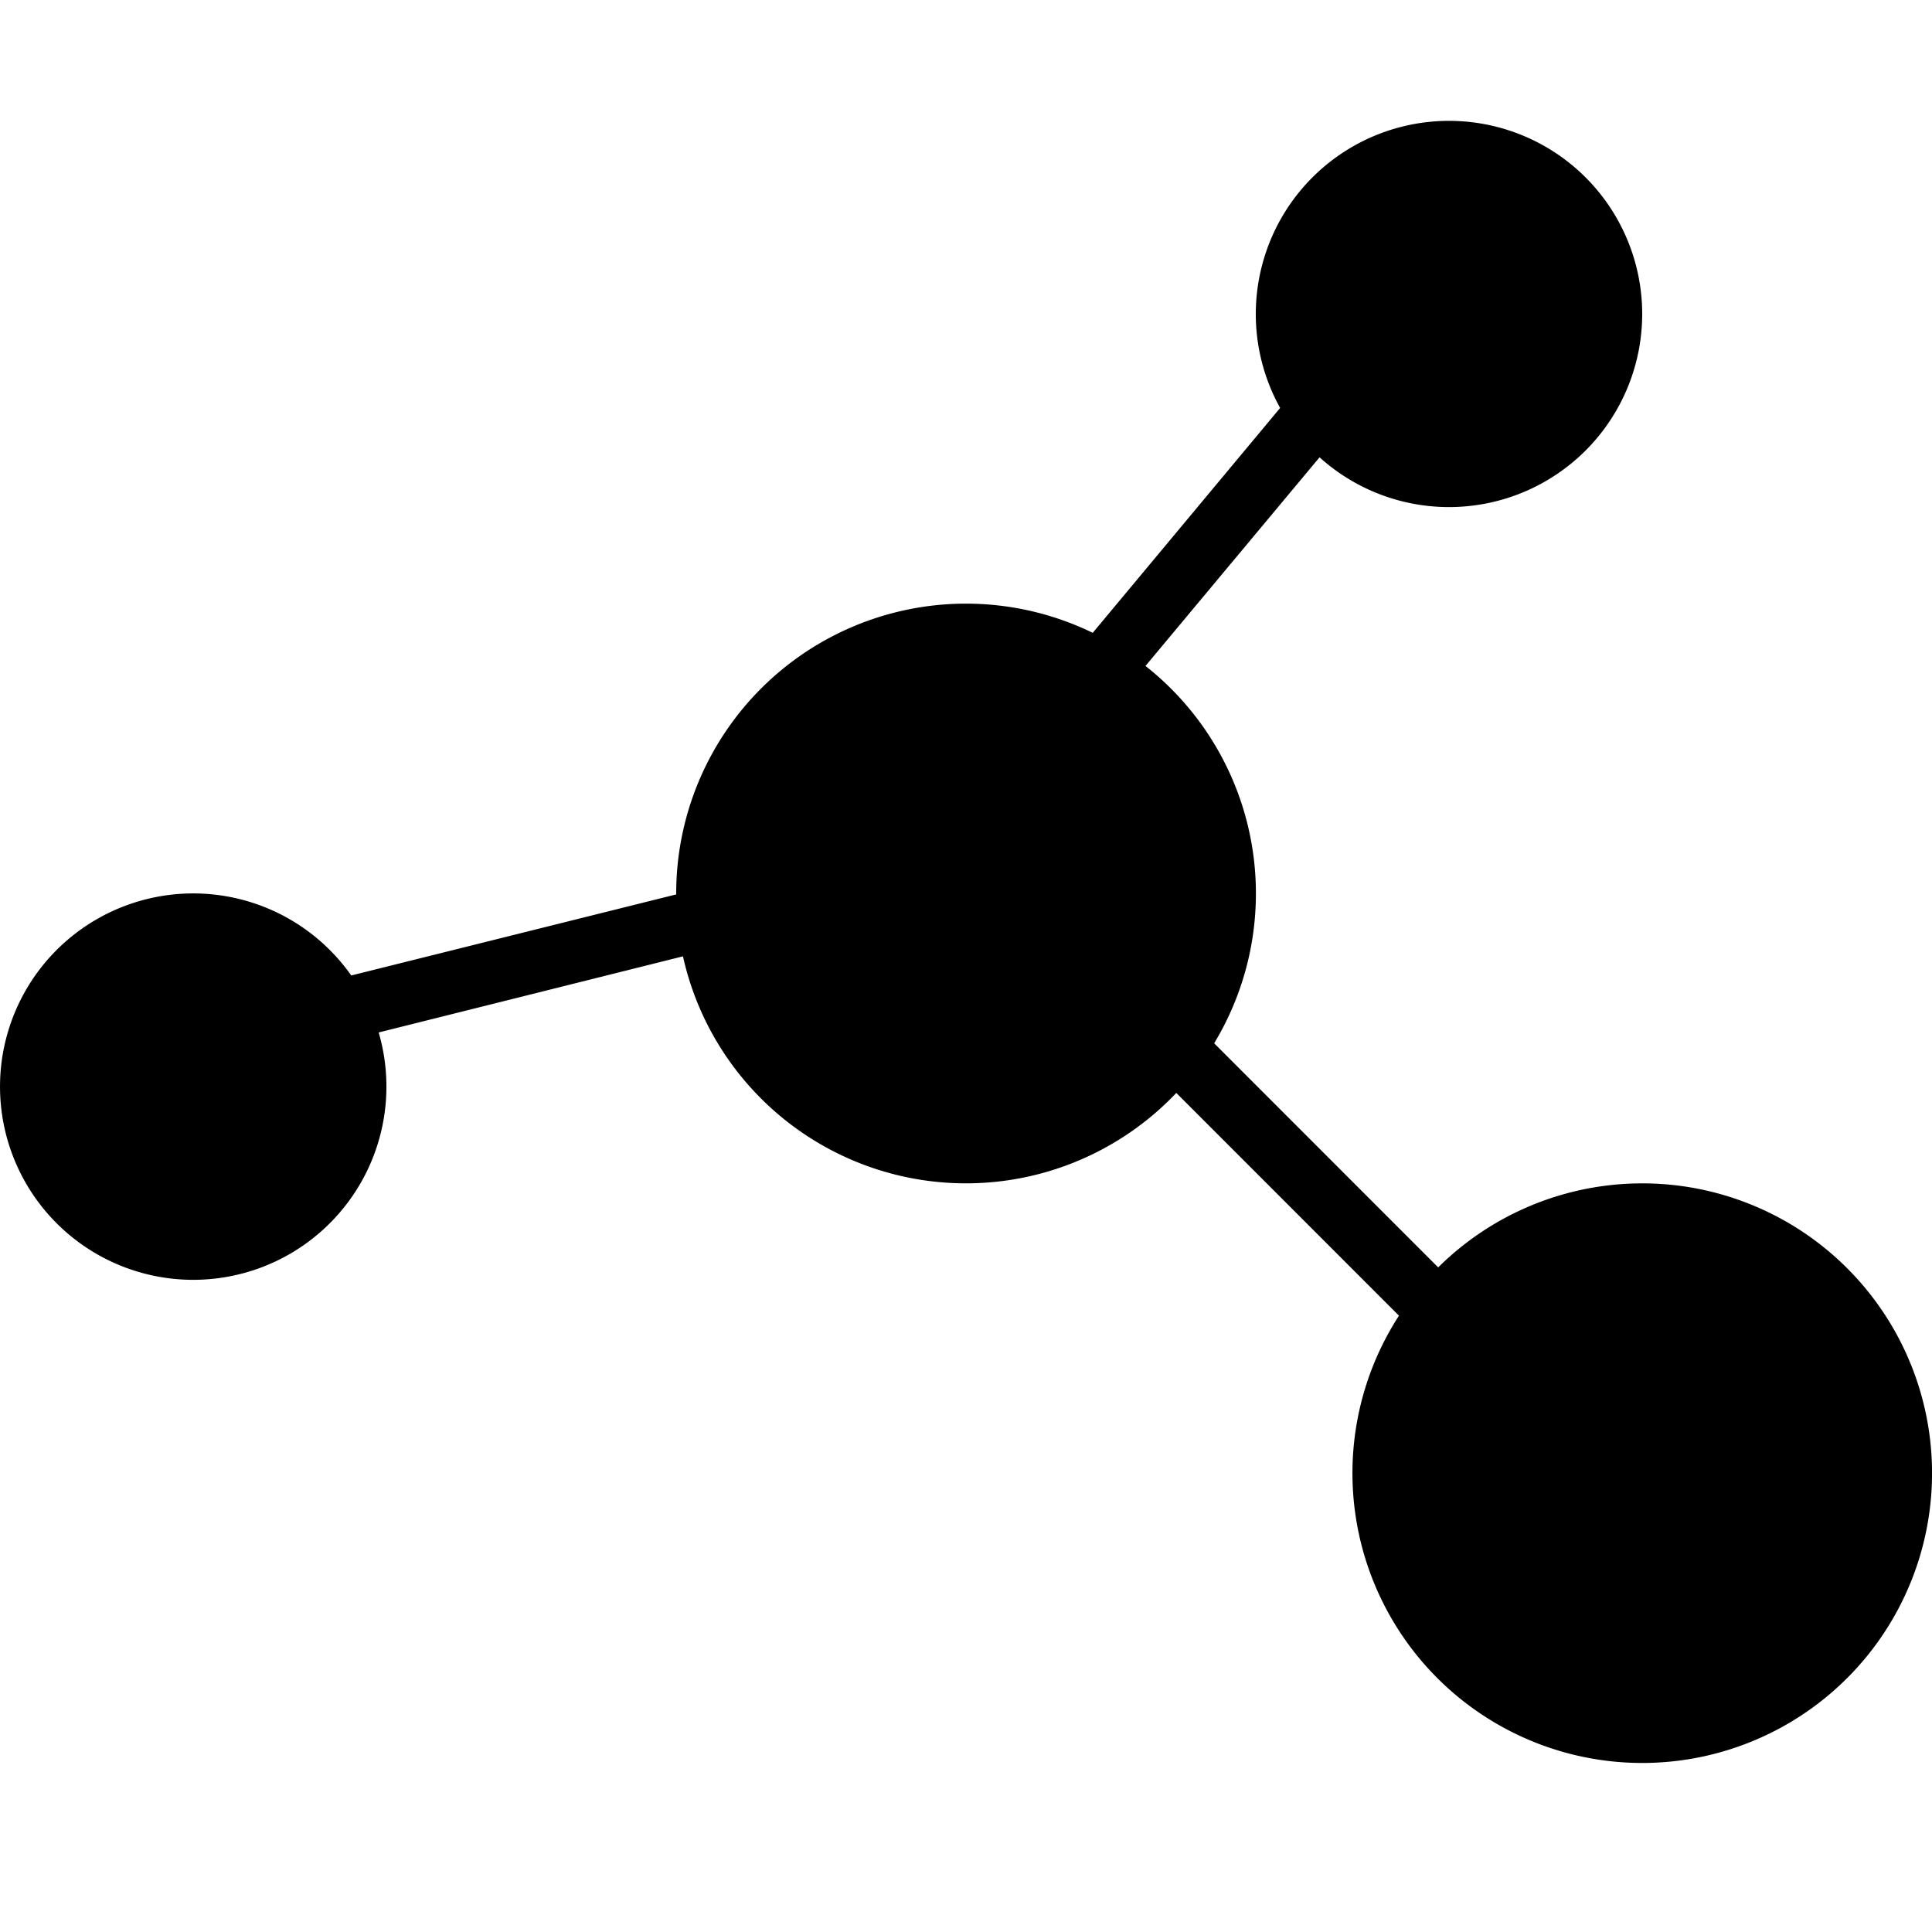<svg xmlns="http://www.w3.org/2000/svg" width="20" height="20" fill="currentColor" viewBox="0 0 20 20">
  <path fill-rule="evenodd" d="M17 3.25a2 2 0 0 1-3.34 1.484l-1.802 2.16a2.998 2.998 0 0 1 .711 3.906l2.319 2.32a3 3 0 1 1-.406.5l-2.305-2.306A3.001 3.001 0 0 1 7.07 9.9l-3.15.788a2 2 0 1 1-.284-.59L7 9.259V9.25a3 3 0 0 1 4.312-2.699l1.94-2.328A2 2 0 1 1 17 3.25Z" clip-rule="evenodd"/>
</svg>
